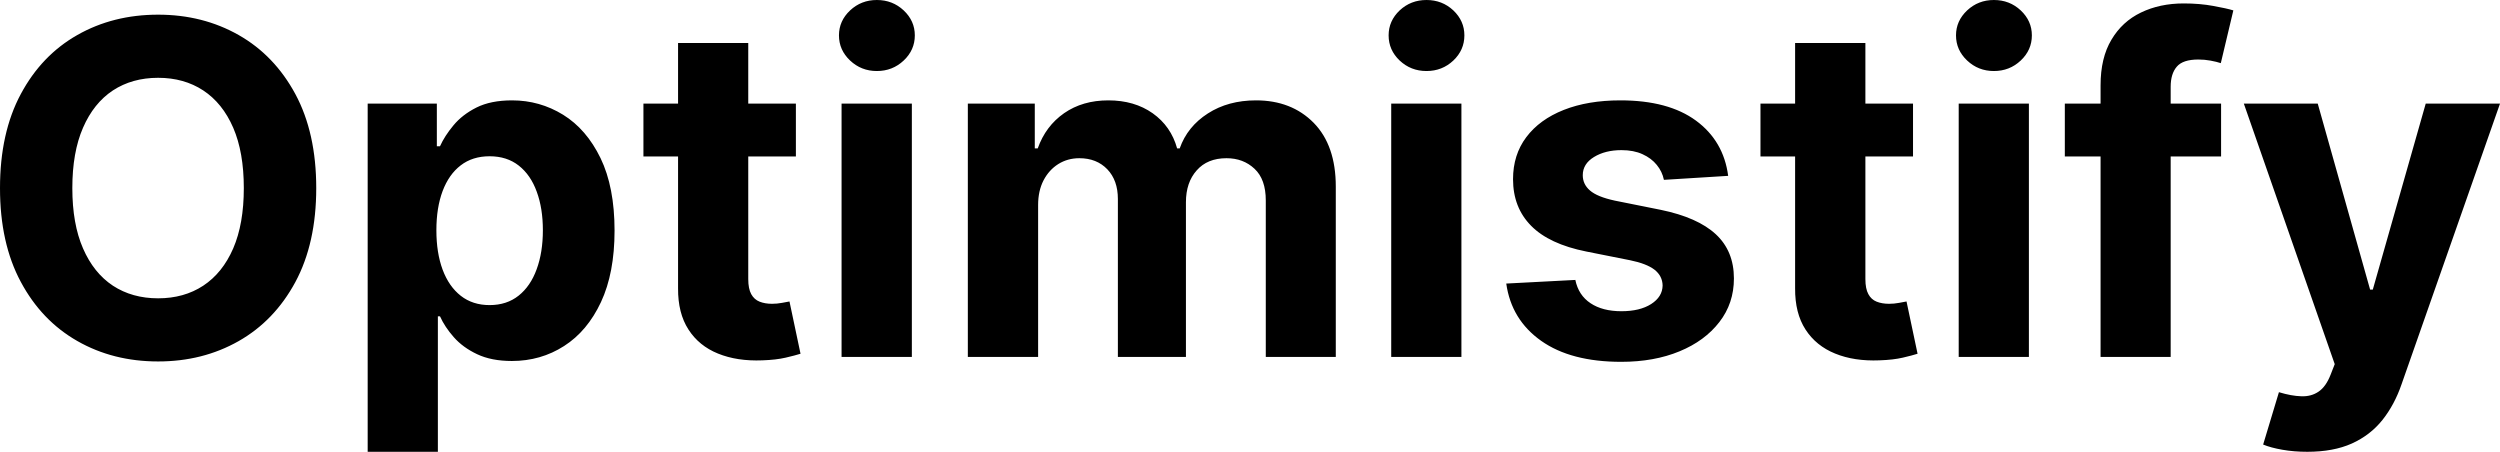 <svg xmlns="http://www.w3.org/2000/svg" viewBox="0 10 269.26 48.66" data-asc="0.96875" width="269.26" height="48.66"><defs/><g><g><g transform="translate(0, 0)"><path d="M34.06 30.26Q34.06 36.20 31.81 40.38Q29.56 44.55 25.70 46.74Q21.84 48.93 17.03 48.93Q12.18 48.93 8.33 46.73Q4.47 44.53 2.24 40.36Q0 36.19 0 30.26Q0 24.31 2.24 20.13Q4.47 15.96 8.33 13.77Q12.18 11.58 17.03 11.58Q21.84 11.58 25.70 13.77Q29.56 15.96 31.81 20.13Q34.06 24.31 34.06 30.26M26.26 30.26Q26.26 26.40 25.12 23.76Q23.97 21.11 21.89 19.74Q19.82 18.38 17.03 18.38Q14.24 18.38 12.16 19.74Q10.09 21.11 8.94 23.76Q7.79 26.40 7.79 30.26Q7.79 34.11 8.94 36.75Q10.09 39.40 12.16 40.77Q14.24 42.13 17.03 42.13Q19.82 42.13 21.89 40.77Q23.97 39.40 25.12 36.75Q26.26 34.11 26.26 30.26ZM39.60 58.66L39.60 21.16L47.05 21.16L47.05 25.75L47.39 25.75Q47.89 24.64 48.84 23.50Q49.79 22.35 51.32 21.58Q52.86 20.81 55.15 20.81Q58.13 20.81 60.65 22.36Q63.17 23.92 64.68 27.03Q66.19 30.15 66.19 34.84Q66.19 39.40 64.73 42.53Q63.26 45.67 60.75 47.27Q58.24 48.88 55.13 48.88Q52.93 48.88 51.39 48.15Q49.86 47.43 48.88 46.32Q47.90 45.21 47.39 44.07L47.16 44.07L47.16 58.66L39.60 58.66M47.00 34.80Q47.00 37.23 47.67 39.04Q48.35 40.86 49.63 41.86Q50.91 42.86 52.73 42.86Q54.58 42.86 55.86 41.84Q57.14 40.82 57.80 39.00Q58.47 37.18 58.47 34.80Q58.47 32.44 57.81 30.65Q57.16 28.85 55.88 27.84Q54.60 26.83 52.73 26.83Q50.89 26.83 49.62 27.81Q48.35 28.78 47.67 30.58Q47.00 32.37 47.00 34.80ZM85.72 21.16L85.72 26.85L69.30 26.85L69.30 21.16L85.72 21.16M73.03 14.63L80.59 14.63L80.59 40.06Q80.59 41.10 80.91 41.68Q81.23 42.26 81.81 42.49Q82.39 42.72 83.15 42.72Q83.68 42.72 84.22 42.62Q84.75 42.52 85.03 42.47L86.22 48.10Q85.65 48.28 84.62 48.52Q83.59 48.76 82.12 48.81Q79.39 48.92 77.33 48.08Q75.28 47.25 74.15 45.49Q73.01 43.73 73.03 41.05L73.03 14.63ZM90.64 48.44L90.64 21.16L98.21 21.16L98.21 48.44L90.64 48.44M94.44 17.65Q92.76 17.65 91.56 16.52Q90.36 15.39 90.36 13.81Q90.36 12.25 91.56 11.12Q92.76 10.00 94.44 10.00Q96.13 10.00 97.33 11.12Q98.53 12.25 98.53 13.81Q98.53 15.39 97.33 16.52Q96.13 17.65 94.44 17.65ZM104.24 48.44L104.24 21.16L111.45 21.16L111.45 25.98L111.77 25.98Q112.62 23.58 114.61 22.19Q116.60 20.81 119.37 20.81Q122.18 20.81 124.15 22.20Q126.12 23.60 126.78 25.98L127.06 25.98Q127.89 23.63 130.09 22.22Q132.28 20.81 135.28 20.81Q139.10 20.81 141.49 23.23Q143.87 25.66 143.87 30.10L143.87 48.44L136.33 48.44L136.33 31.59Q136.33 29.31 135.12 28.18Q133.91 27.04 132.10 27.04Q130.04 27.04 128.89 28.35Q127.73 29.65 127.73 31.78L127.73 48.44L120.40 48.44L120.40 31.43Q120.40 29.42 119.26 28.23Q118.11 27.04 116.25 27.04Q114.99 27.04 113.98 27.67Q112.98 28.30 112.39 29.43Q111.81 30.56 111.81 32.07L111.81 48.44L104.24 48.44ZM149.84 48.44L149.84 21.16L157.40 21.16L157.40 48.44L149.84 48.44M153.64 17.65Q151.95 17.65 150.75 16.52Q149.56 15.39 149.56 13.81Q149.56 12.25 150.75 11.12Q151.95 10.00 153.64 10.00Q155.33 10.00 156.53 11.12Q157.72 12.25 157.72 13.81Q157.72 15.39 156.53 16.52Q155.33 17.65 153.64 17.65ZM186.13 28.94L179.21 29.37Q179.03 28.48 178.44 27.76Q177.86 27.04 176.91 26.61Q175.96 26.17 174.64 26.17Q172.89 26.17 171.68 26.91Q170.47 27.65 170.47 28.87Q170.47 29.85 171.25 30.52Q172.03 31.20 173.93 31.61L178.87 32.60Q182.85 33.42 184.80 35.23Q186.75 37.04 186.75 39.99Q186.75 42.67 185.18 44.69Q183.61 46.72 180.89 47.84Q178.16 48.97 174.61 48.97Q169.19 48.97 165.99 46.71Q162.78 44.44 162.23 40.54L169.67 40.15Q170.01 41.80 171.31 42.66Q172.60 43.52 174.63 43.52Q176.62 43.52 177.83 42.75Q179.05 41.97 179.07 40.75Q179.05 39.72 178.20 39.05Q177.34 38.39 175.57 38.03L170.85 37.09Q166.85 36.29 164.91 34.32Q162.96 32.35 162.96 29.30Q162.96 26.67 164.39 24.77Q165.82 22.87 168.42 21.84Q171.02 20.81 174.52 20.81Q179.69 20.81 182.66 22.99Q185.64 25.18 186.13 28.94ZM206.04 21.16L206.04 26.85L189.61 26.85L189.61 21.16L206.04 21.16M193.34 14.63L200.91 14.63L200.91 40.06Q200.91 41.10 201.23 41.68Q201.54 42.26 202.12 42.49Q202.70 42.72 203.46 42.72Q204.00 42.72 204.53 42.62Q205.06 42.52 205.34 42.47L206.53 48.10Q205.97 48.28 204.94 48.52Q203.91 48.76 202.43 48.81Q199.70 48.92 197.65 48.08Q195.60 47.25 194.46 45.49Q193.32 43.73 193.34 41.05L193.34 14.63ZM210.96 48.44L210.96 21.16L218.52 21.16L218.52 48.44L210.96 48.44M214.75 17.65Q213.07 17.65 211.87 16.52Q210.67 15.39 210.67 13.81Q210.67 12.25 211.87 11.12Q213.07 10.00 214.75 10.00Q216.44 10.00 217.64 11.12Q218.84 12.25 218.84 13.81Q218.84 15.39 217.64 16.52Q216.44 17.65 214.75 17.65ZM239.22 21.16L239.22 26.85L222.39 26.85L222.39 21.16L239.22 21.16M226.24 48.44L226.24 19.19Q226.24 16.23 227.41 14.28Q228.57 12.32 230.59 11.35Q232.62 10.37 235.19 10.37Q236.93 10.37 238.38 10.64Q239.83 10.90 240.54 11.12L239.19 16.80Q238.74 16.65 238.09 16.53Q237.45 16.41 236.77 16.41Q235.10 16.41 234.45 17.18Q233.79 17.95 233.79 19.34L233.79 48.44L226.24 48.44ZM248.51 58.66Q247.07 58.66 245.82 58.44Q244.57 58.22 243.75 57.88L245.45 52.24Q246.79 52.65 247.86 52.68Q248.93 52.72 249.72 52.18Q250.51 51.65 251.01 50.37L251.46 49.22L241.67 21.16L249.63 21.16L255.27 41.19L255.56 41.19L261.26 21.16L269.26 21.16L258.66 51.38Q257.90 53.59 256.60 55.23Q255.29 56.87 253.30 57.77Q251.31 58.66 248.51 58.66Z"/></g></g></g></svg>